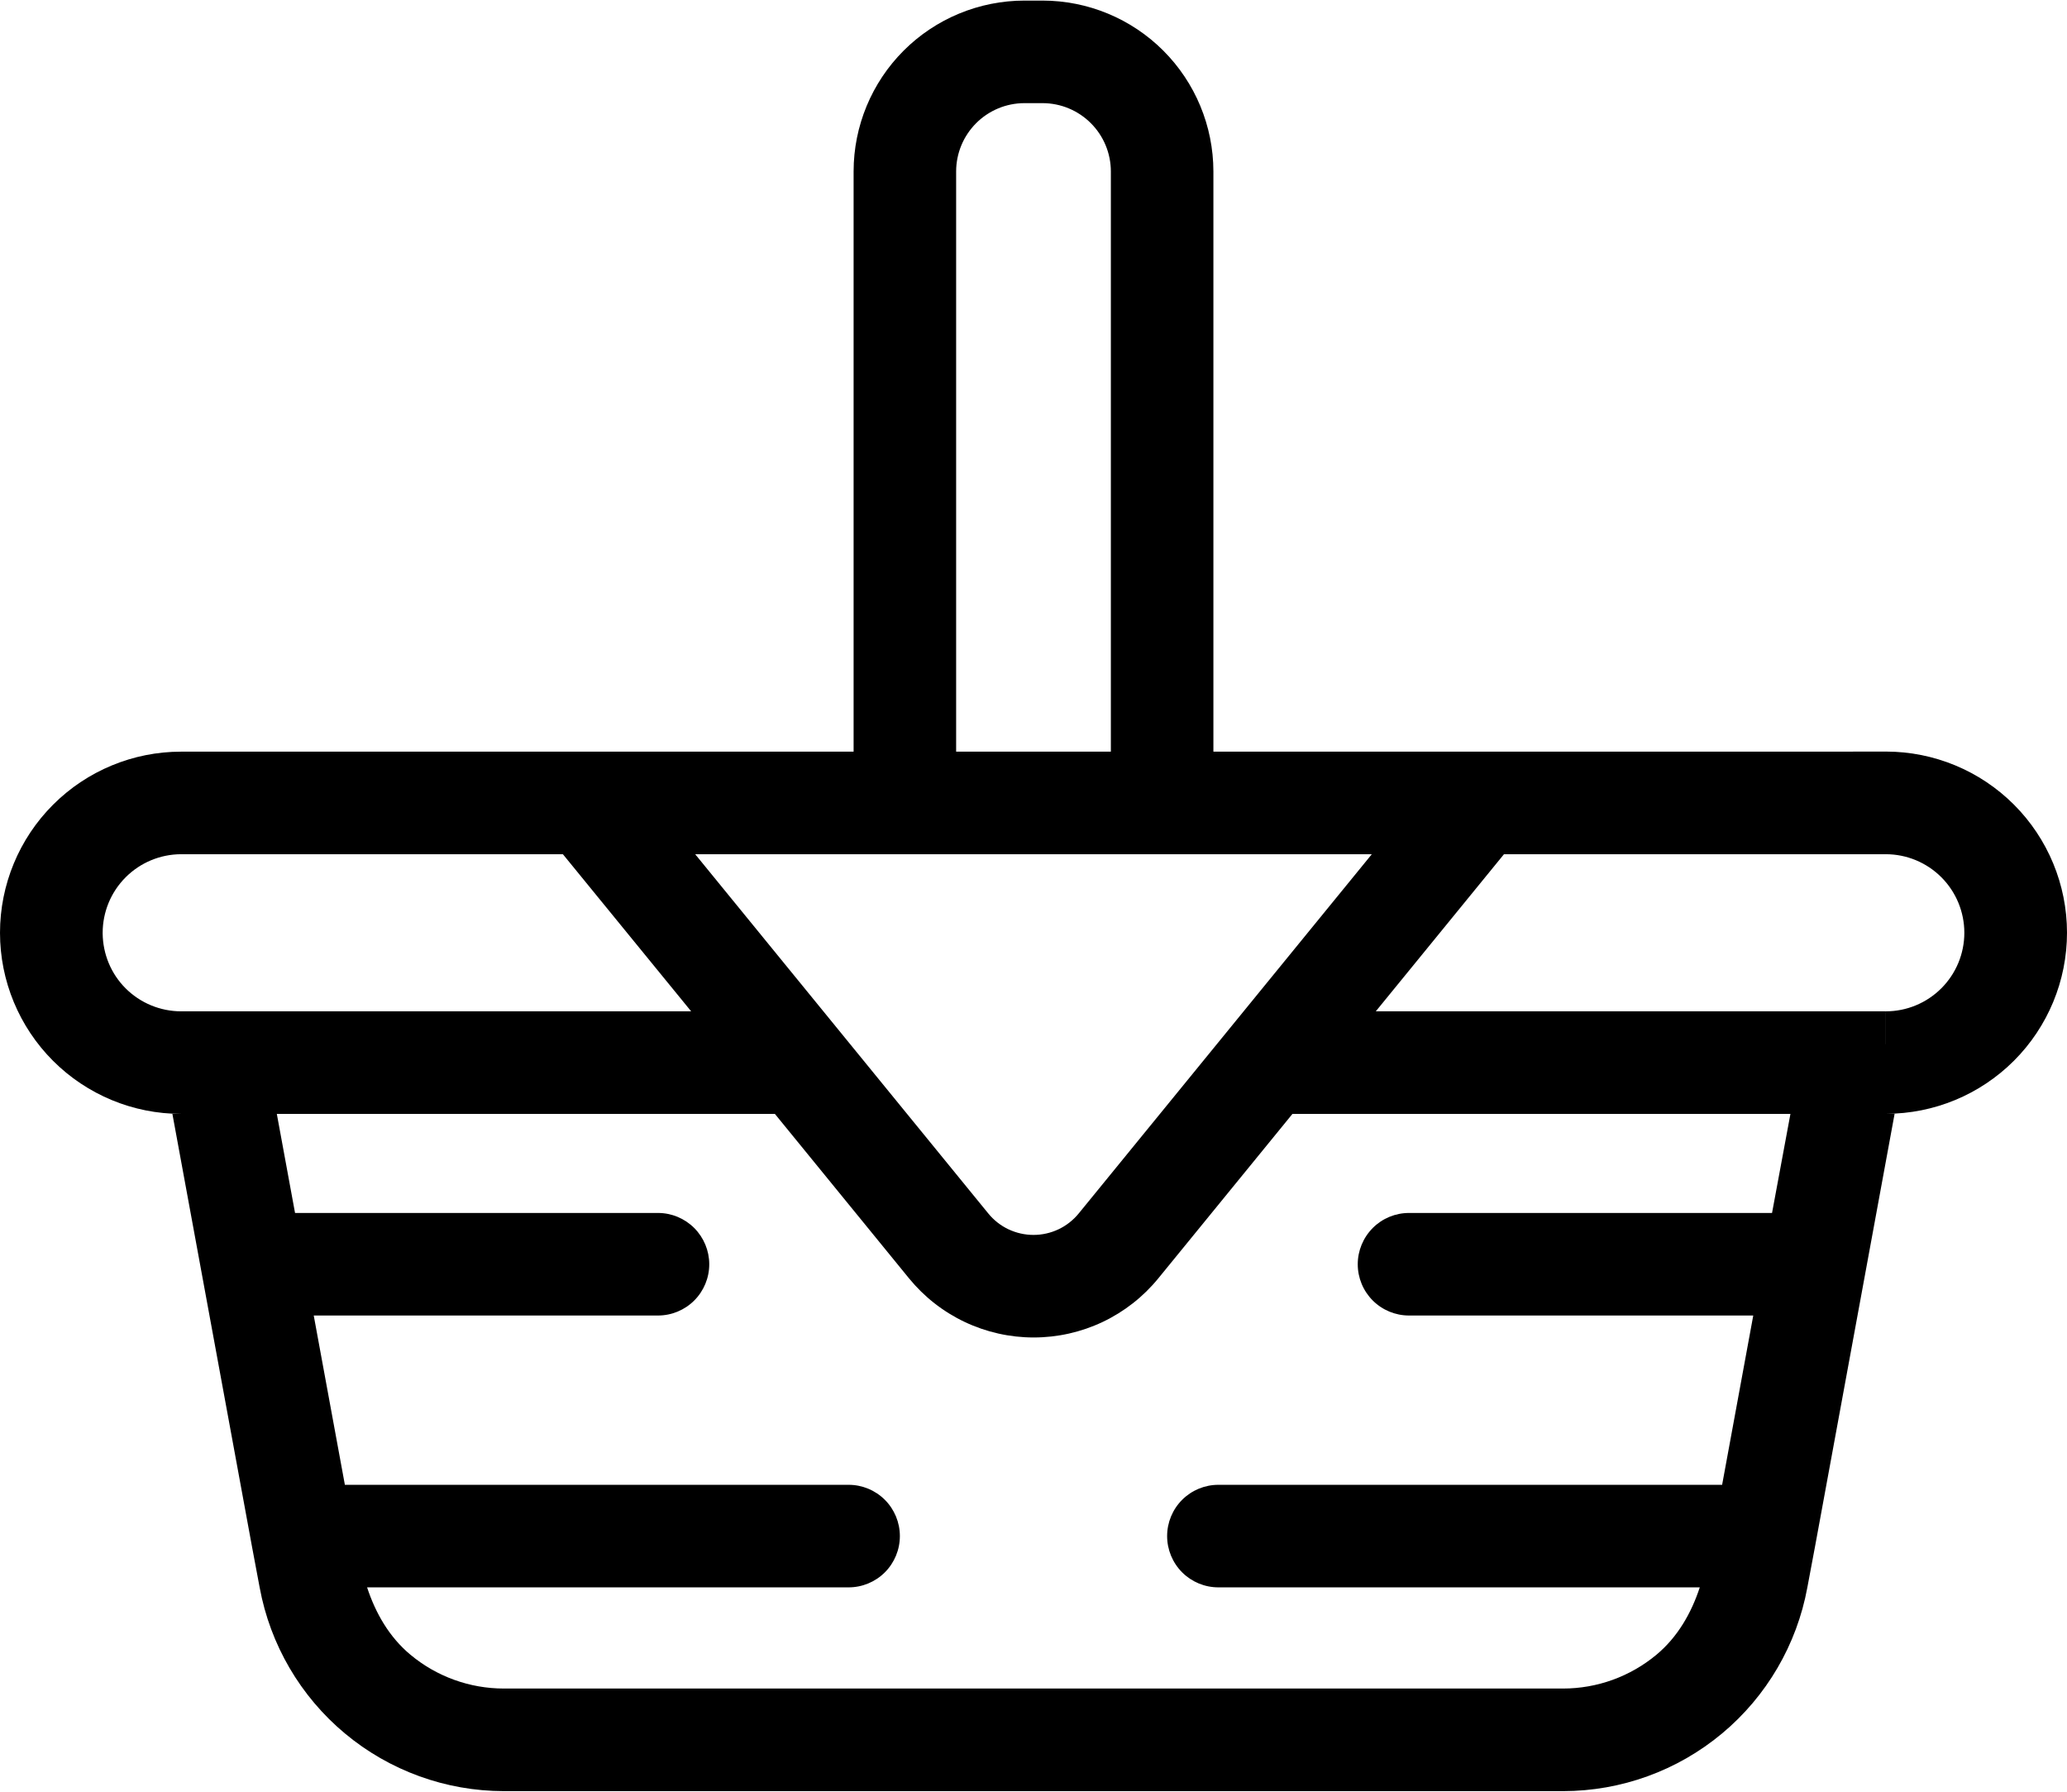 <svg viewBox="0 0 900 780" xmlns="http://www.w3.org/2000/svg">
<path d="M446.022 0.256C426.317 0.273 407.393 8.113 393.46 22.046C379.527 35.98 371.688 54.885 371.67 74.59V74.608V327.224H78.834C57.931 327.224 37.879 335.539 23.098 350.322C8.316 365.103 0 385.174 0 406.077C0 426.98 8.316 447.032 23.098 461.813C37.879 476.594 57.93 484.911 78.834 484.911H75.062L109.643 672.884L113.06 691.089C117.636 715.955 130.778 738.459 150.199 754.649C169.619 770.84 194.096 779.717 219.379 779.744H219.399H680.601H680.621C705.904 779.717 730.381 770.84 749.801 754.649C769.222 738.459 782.364 715.955 786.94 691.089L790.357 672.884L824.938 484.873H821.166C842.07 484.873 862.122 476.557 876.903 461.776C891.683 446.995 900 426.943 900 406.039C900 385.136 891.683 365.066 876.903 350.284C862.122 335.503 842.07 327.187 821.166 327.187H806.826V327.224H528.329V74.59C528.306 54.888 520.451 35.977 506.52 22.046C492.589 8.115 473.697 0.279 453.995 0.256H453.976H446.022ZM446.022 44.901H453.977C461.856 44.915 469.392 48.048 474.964 53.621C480.535 59.191 483.67 66.729 483.684 74.608V327.224H416.315V74.608C416.329 66.729 419.464 59.191 425.035 53.621C430.607 48.048 438.143 44.915 446.022 44.901ZM78.834 371.869H245.091L300.94 440.266H78.853H78.834C69.765 440.25 61.085 436.651 54.672 430.239C48.324 423.891 44.787 415.308 44.701 406.338V406.077C44.711 397.009 48.301 388.33 54.709 381.915C61.11 375.508 69.779 371.899 78.834 371.869V371.869ZM302.695 371.869H394.002H597.304L469.68 528.268C467.296 531.188 464.29 533.542 460.885 535.158C457.484 536.768 453.762 537.604 450 537.604C446.237 537.604 442.516 536.768 439.114 535.158H439.095C435.695 533.542 432.7 531.184 430.319 528.268L302.695 371.869ZM654.852 371.869H821.109C830.182 371.869 838.874 375.48 845.29 381.896C851.706 388.312 855.298 397.004 855.298 406.077C855.298 415.151 851.706 423.823 845.29 430.239C838.874 436.655 830.182 440.266 821.109 440.266V456.193H821.09V440.266H599.041L654.852 371.869ZM120.529 484.911H337.388L395.794 556.5C402.365 564.548 410.642 571.034 420.031 575.489C429.42 579.945 439.682 582.249 450.074 582.249C460.466 582.249 470.729 579.945 480.118 575.489C489.506 571.034 497.783 564.55 504.354 556.5L562.761 484.911H779.582L771.572 528.043H613.493C607.577 528.043 601.897 530.397 597.715 534.579V534.598C593.538 538.777 591.18 544.46 591.18 550.376C591.18 556.292 593.536 561.972 597.715 566.154C601.9 570.338 607.582 572.689 613.493 572.689H763.393L749.837 646.388H530.495C524.579 646.388 518.899 648.741 514.717 652.923C510.533 657.108 508.182 662.789 508.182 668.701C508.182 674.613 510.535 680.316 514.717 684.498C518.899 688.68 524.579 691.033 530.495 691.033H740.109C736.404 702.289 730.444 712.689 721.25 720.349C709.822 729.871 695.422 735.082 680.545 735.081H219.398C204.522 735.082 190.123 729.872 178.693 720.349C169.499 712.689 163.539 702.289 159.834 691.033H369.504C375.42 691.033 381.1 688.68 385.282 684.498C389.464 680.316 391.817 674.613 391.817 668.701C391.817 662.789 389.466 657.108 385.282 652.923C381.1 648.741 375.42 646.388 369.504 646.388H150.162L136.606 572.689H286.506C292.417 572.689 298.099 570.341 302.284 566.153C306.466 561.971 308.819 556.292 308.819 550.375C308.819 544.466 306.456 538.776 302.284 534.597C298.101 530.411 292.422 528.043 286.506 528.043H128.465L120.529 484.911ZM821.161 341.571H513.983V74.606C513.964 58.696 507.636 43.443 496.385 32.193C485.136 20.943 469.883 14.615 453.973 14.596H446.026C430.114 14.61 414.859 20.937 403.609 32.187C392.358 43.439 386.031 58.694 386.016 74.606V341.571H78.838C61.732 341.571 45.327 348.366 33.231 360.462C21.136 372.558 14.34 388.963 14.34 406.068C14.34 423.174 21.136 439.579 33.231 451.675C45.327 463.77 61.732 470.565 78.838 470.565H86.997L123.752 670.267L127.158 688.502C131.128 710.076 142.527 729.579 159.377 743.625C176.225 757.672 197.461 765.376 219.398 765.399H680.601C702.538 765.376 723.774 757.672 740.623 743.625C757.472 729.579 768.871 710.076 772.841 688.502L776.248 670.267L813.002 470.53H821.161C838.267 470.53 854.672 463.735 866.768 451.639C878.863 439.544 885.659 423.139 885.659 406.033C885.659 388.927 878.863 372.522 866.768 360.426C854.672 348.33 838.267 341.535 821.161 341.535V341.571ZM401.981 74.606C401.995 62.928 406.64 51.733 414.898 43.477C423.155 35.22 434.349 30.575 446.026 30.561H453.973C465.65 30.575 476.844 35.22 485.102 43.477C493.359 51.733 498.004 62.928 498.018 74.606V341.571H401.981V74.606ZM393.999 357.536H627.51L480.794 537.334C477.065 541.901 472.368 545.581 467.042 548.109C461.716 550.636 455.895 551.947 450 551.947C444.104 551.947 438.283 550.636 432.957 548.109C427.631 545.581 422.934 541.901 419.205 537.334L272.489 357.536H393.999ZM30.358 406.068C30.372 393.21 35.483 380.882 44.57 371.785C53.657 362.688 65.98 357.563 78.838 357.536H251.895L331.151 454.601H78.838C65.97 454.587 53.634 449.469 44.535 440.371C35.437 431.272 30.319 418.936 30.305 406.068H30.358ZM783.485 542.389H613.496C611.379 542.389 609.348 543.23 607.851 544.727C606.355 546.225 605.514 548.254 605.514 550.372C605.514 552.488 606.355 554.519 607.851 556.016C609.348 557.513 611.379 558.354 613.496 558.354H780.611L761.772 660.724H530.497C528.38 660.724 526.35 661.564 524.853 663.061C523.356 664.558 522.515 666.589 522.515 668.705C522.515 670.823 523.356 672.853 524.853 674.35C526.35 675.847 528.38 676.688 530.497 676.688H758.828L757.196 685.557C753.905 703.485 744.435 719.693 730.43 731.36C716.427 743.028 698.775 749.417 680.547 749.416H219.398C201.171 749.417 183.52 743.028 169.515 731.36C155.511 719.693 146.04 703.485 142.749 685.557L141.118 676.688H369.502C371.619 676.688 373.649 675.847 375.146 674.35C376.643 672.853 377.484 670.823 377.484 668.705C377.484 666.589 376.643 664.558 375.146 663.061C373.649 661.564 371.619 660.724 369.502 660.724H138.227L119.388 558.354H286.503C288.62 558.354 290.651 557.513 292.147 556.016C293.644 554.519 294.485 552.488 294.485 550.372C294.485 548.254 293.644 546.225 292.147 544.727C290.651 543.23 288.62 542.389 286.503 542.389H116.515L103.3 470.565H344.189L406.895 547.427C412.122 553.83 418.707 558.99 426.175 562.534C433.642 566.078 441.805 567.917 450.07 567.917C458.336 567.917 466.498 566.078 473.966 562.534C481.433 558.99 488.019 553.83 493.246 547.427L555.952 470.565H796.842L783.485 542.389ZM821.09 454.601H568.848L648.051 357.536H821.109C833.979 357.536 846.324 362.649 855.426 371.751C864.528 380.852 869.641 393.197 869.641 406.068C869.641 418.94 864.528 431.285 855.426 440.386C846.324 449.488 833.979 454.601 821.109 454.601" fill="black"/>
</svg>

